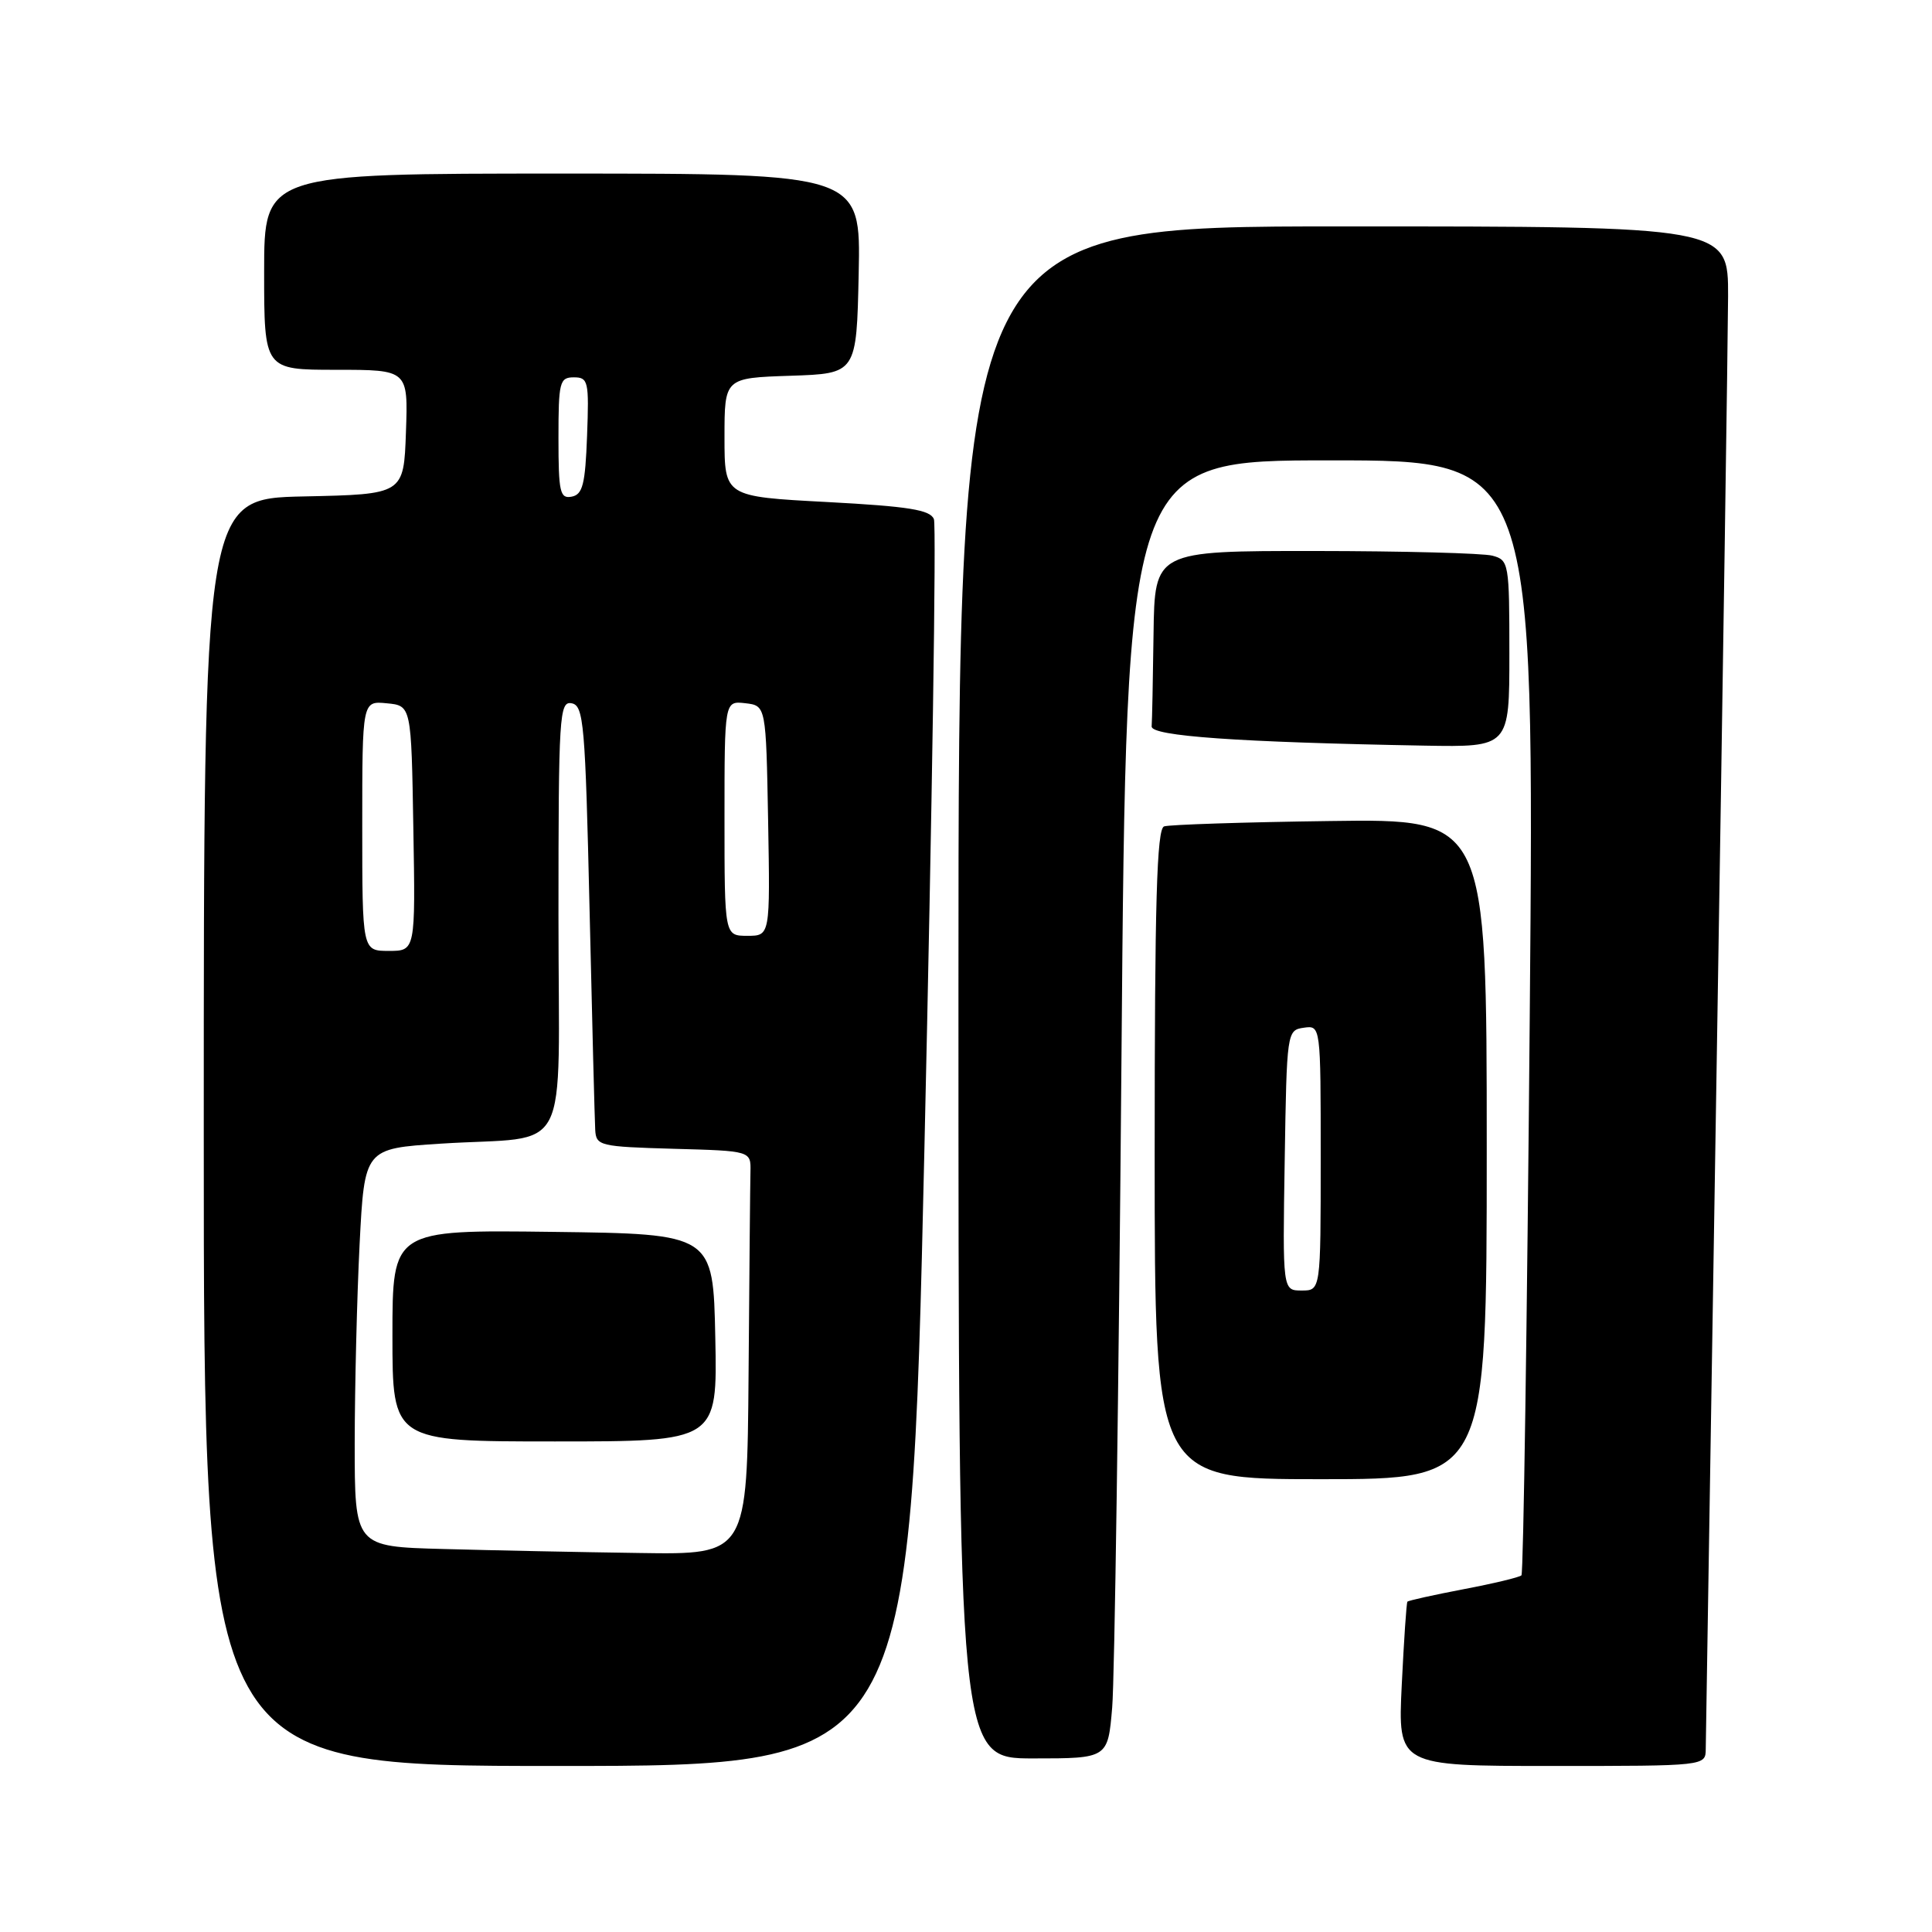 <?xml version="1.0" encoding="UTF-8" standalone="no"?>
<!DOCTYPE svg PUBLIC "-//W3C//DTD SVG 1.1//EN" "http://www.w3.org/Graphics/SVG/1.1/DTD/svg11.dtd" >
<svg xmlns="http://www.w3.org/2000/svg" xmlns:xlink="http://www.w3.org/1999/xlink" version="1.1" viewBox="0 0 256 256">
 <g >
 <path fill="currentColor"
d=" M 122.49 152.17 C 123.51 107.17 124.08 69.65 123.75 68.80 C 123.28 67.56 120.45 67.10 109.58 66.52 C 96.00 65.80 96.00 65.80 96.00 57.94 C 96.00 50.08 96.00 50.08 104.75 49.79 C 113.50 49.50 113.50 49.50 113.78 36.25 C 114.06 23.00 114.06 23.00 74.53 23.00 C 35.00 23.00 35.00 23.00 35.00 36.00 C 35.00 49.00 35.00 49.00 44.54 49.00 C 54.08 49.00 54.08 49.00 53.79 57.25 C 53.50 65.50 53.50 65.50 40.25 65.78 C 27.00 66.06 27.00 66.06 27.00 150.03 C 27.00 234.00 27.00 234.00 73.82 234.00 C 120.63 234.00 120.63 234.00 122.49 152.17 Z  M 226.02 231.75 C 226.04 230.51 226.70 188.78 227.50 139.00 C 228.30 89.22 228.96 44.34 228.98 39.25 C 229.00 30.00 229.00 30.00 178.00 30.00 C 127.00 30.00 127.00 30.00 127.00 131.50 C 127.00 233.00 127.00 233.00 136.90 233.00 C 146.80 233.00 146.80 233.00 147.37 226.25 C 147.69 222.54 148.24 183.84 148.60 140.25 C 149.25 61.00 149.25 61.00 176.29 61.00 C 203.33 61.00 203.33 61.00 202.70 134.63 C 202.35 175.13 201.86 208.48 201.60 208.74 C 201.34 209.00 197.88 209.83 193.92 210.58 C 189.95 211.34 186.61 212.08 186.49 212.23 C 186.36 212.38 186.03 217.34 185.74 223.25 C 185.22 234.00 185.22 234.00 205.61 234.00 C 226.00 234.00 226.00 234.00 226.02 231.75 Z  M 197.00 152.25 C 197.00 108.50 197.00 108.50 176.25 108.79 C 164.84 108.94 154.94 109.27 154.25 109.50 C 153.28 109.84 153.00 119.44 153.00 152.97 C 153.00 196.00 153.00 196.00 175.00 196.00 C 197.00 196.00 197.00 196.00 197.00 152.25 Z  M 200.00 86.62 C 200.00 74.62 199.93 74.21 197.75 73.63 C 196.51 73.30 185.94 73.02 174.25 73.01 C 153.00 73.00 153.00 73.00 152.85 84.00 C 152.77 90.05 152.66 95.56 152.60 96.25 C 152.50 97.54 164.03 98.35 188.75 98.80 C 200.00 99.00 200.00 99.00 200.00 86.62 Z  M 58.75 205.25 C 47.00 204.94 47.00 204.94 47.00 191.22 C 47.01 183.67 47.30 171.81 47.65 164.85 C 48.30 152.19 48.30 152.19 58.40 151.54 C 75.97 150.42 74.00 154.23 74.00 121.35 C 74.00 94.75 74.12 92.88 75.75 93.19 C 77.35 93.49 77.55 95.89 78.12 120.51 C 78.46 135.36 78.80 148.50 78.87 149.72 C 78.99 151.83 79.47 151.94 89.25 152.22 C 99.50 152.50 99.50 152.50 99.44 155.25 C 99.40 156.76 99.29 168.80 99.19 182.00 C 99.00 206.00 99.00 206.00 84.75 205.78 C 76.91 205.67 65.21 205.43 58.75 205.25 Z  M 94.78 177.25 C 94.50 163.50 94.50 163.50 73.25 163.23 C 52.00 162.96 52.00 162.96 52.00 176.98 C 52.00 191.00 52.00 191.00 73.53 191.00 C 95.06 191.00 95.06 191.00 94.78 177.25 Z  M 48.00 109.44 C 48.00 92.87 48.00 92.87 51.25 93.19 C 54.50 93.50 54.50 93.50 54.77 109.75 C 55.05 126.00 55.05 126.00 51.52 126.00 C 48.00 126.00 48.00 126.00 48.00 109.44 Z  M 96.00 108.43 C 96.00 92.87 96.00 92.87 98.75 93.18 C 101.50 93.50 101.50 93.50 101.78 108.75 C 102.05 124.00 102.05 124.00 99.03 124.00 C 96.00 124.00 96.00 124.00 96.00 108.43 Z  M 74.00 58.07 C 74.00 50.61 74.15 50.00 76.04 50.00 C 77.95 50.00 78.06 50.52 77.79 57.74 C 77.55 64.18 77.21 65.53 75.75 65.81 C 74.20 66.11 74.00 65.22 74.00 58.07 Z  M 170.23 153.75 C 170.50 136.72 170.53 136.50 172.75 136.18 C 175.00 135.86 175.00 135.86 175.00 153.43 C 175.00 171.00 175.00 171.00 172.48 171.00 C 169.95 171.00 169.95 171.00 170.23 153.75 Z "/>
</g>
</svg>